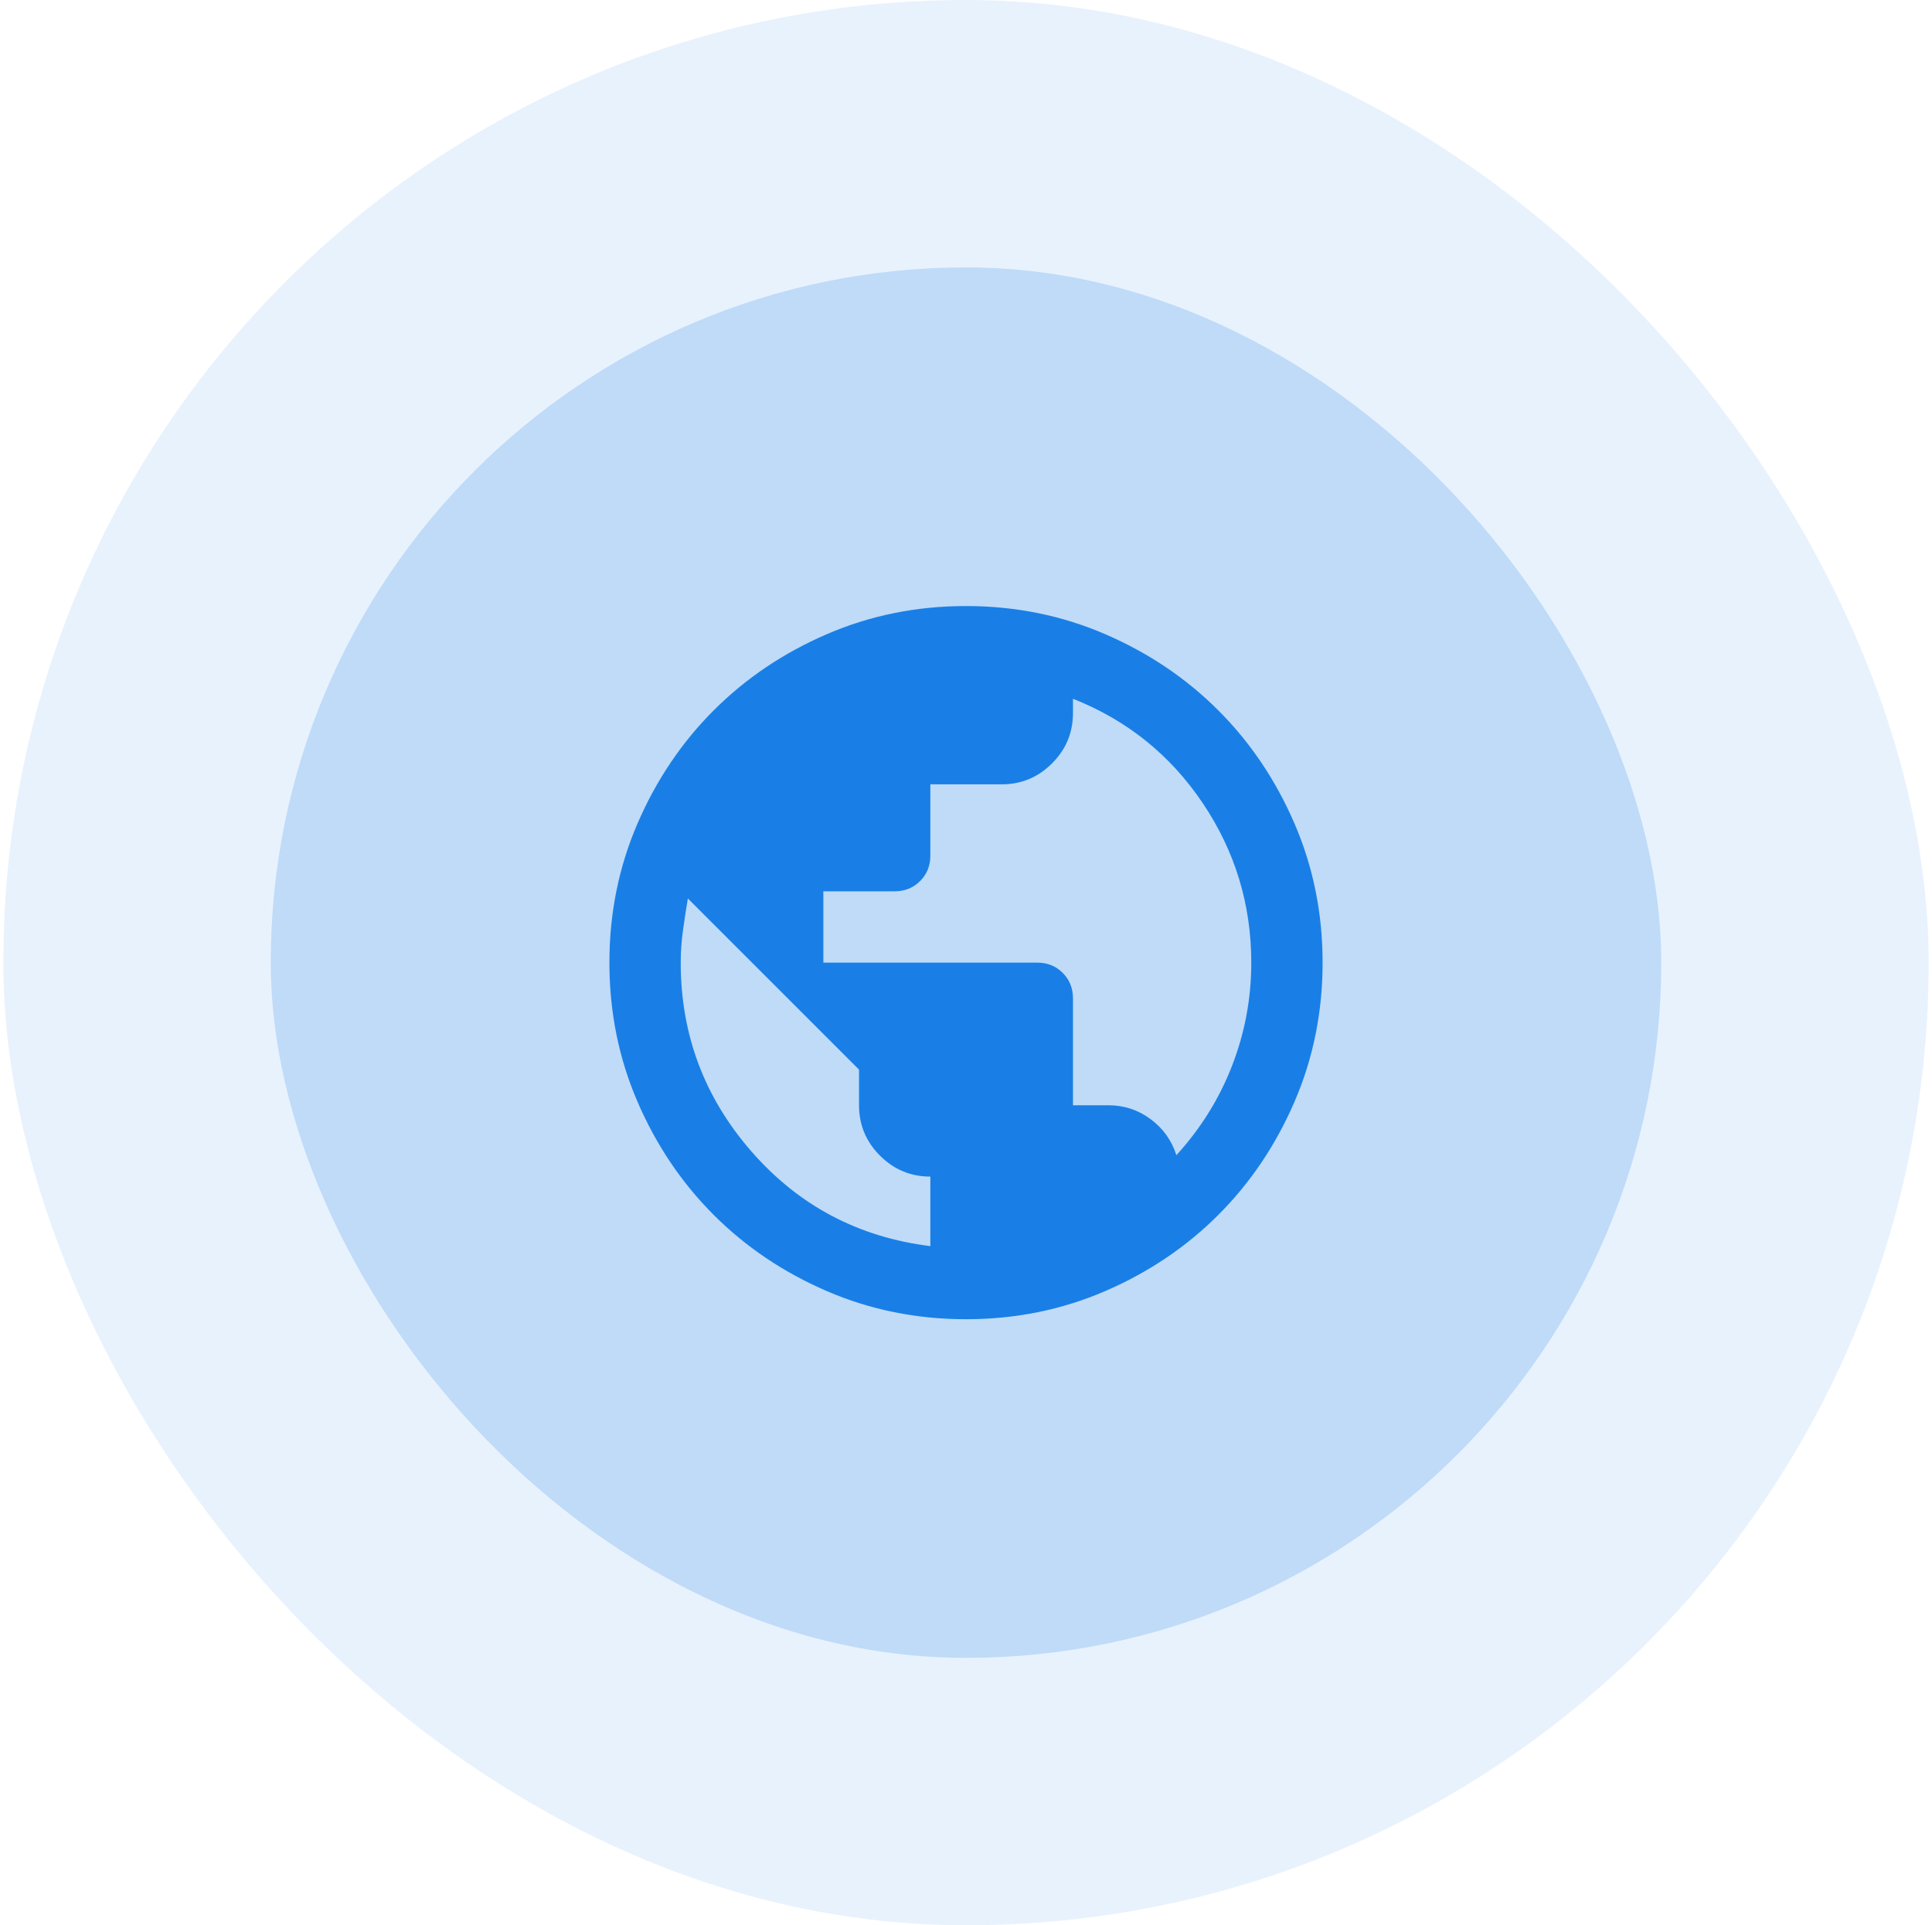 <svg width="289" height="288" viewBox="0 0 289 288" fill="none" xmlns="http://www.w3.org/2000/svg">
<rect opacity="0.1" x="0.5" width="288" height="288" rx="144" fill="#197FE6"/>
<rect opacity="0.2" x="40.5" y="40" width="208" height="208" rx="104" fill="#197FE6"/>
<path d="M144.5 197.342C137.121 197.342 130.187 195.941 123.697 193.141C117.207 190.341 111.562 186.54 106.761 181.739C101.96 176.938 98.159 171.293 95.359 164.803C92.558 158.313 91.158 151.379 91.158 144C91.158 136.621 92.558 129.687 95.359 123.197C98.159 116.707 101.96 111.062 106.761 106.261C111.562 101.46 117.207 97.659 123.697 94.859C130.187 92.059 137.121 90.658 144.5 90.658C151.879 90.658 158.813 92.059 165.303 94.859C171.793 97.659 177.438 101.46 182.239 106.261C187.04 111.062 190.841 116.707 193.641 123.197C196.441 129.687 197.842 136.621 197.842 144C197.842 151.379 196.441 158.313 193.641 164.803C190.841 171.293 187.04 176.938 182.239 181.739C177.438 186.54 171.793 190.341 165.303 193.141C158.813 195.941 151.879 197.342 144.5 197.342ZM139.166 186.407V176.005C136.232 176.005 133.721 174.96 131.631 172.871C129.542 170.782 128.497 168.27 128.497 165.337V160.003L102.893 134.399C102.627 135.999 102.382 137.599 102.16 139.199C101.938 140.8 101.827 142.4 101.827 144C101.827 154.757 105.361 164.181 112.428 172.271C119.496 180.361 128.409 185.073 139.166 186.407ZM175.972 172.805C179.617 168.804 182.395 164.337 184.306 159.402C186.218 154.468 187.173 149.334 187.173 144C187.173 135.288 184.751 127.331 179.906 120.13C175.06 112.928 168.593 107.728 160.502 104.527V106.661C160.502 109.595 159.458 112.106 157.369 114.195C155.279 116.285 152.768 117.329 149.834 117.329H139.166V127.998C139.166 129.509 138.655 130.776 137.632 131.798C136.61 132.82 135.343 133.332 133.832 133.332H123.163V144H155.168C156.68 144 157.947 144.511 158.969 145.534C159.991 146.556 160.502 147.823 160.502 149.334V165.337H165.837C168.148 165.337 170.237 166.026 172.104 167.404C173.971 168.782 175.26 170.582 175.972 172.805Z" fill="#197FE6"/>
</svg>

